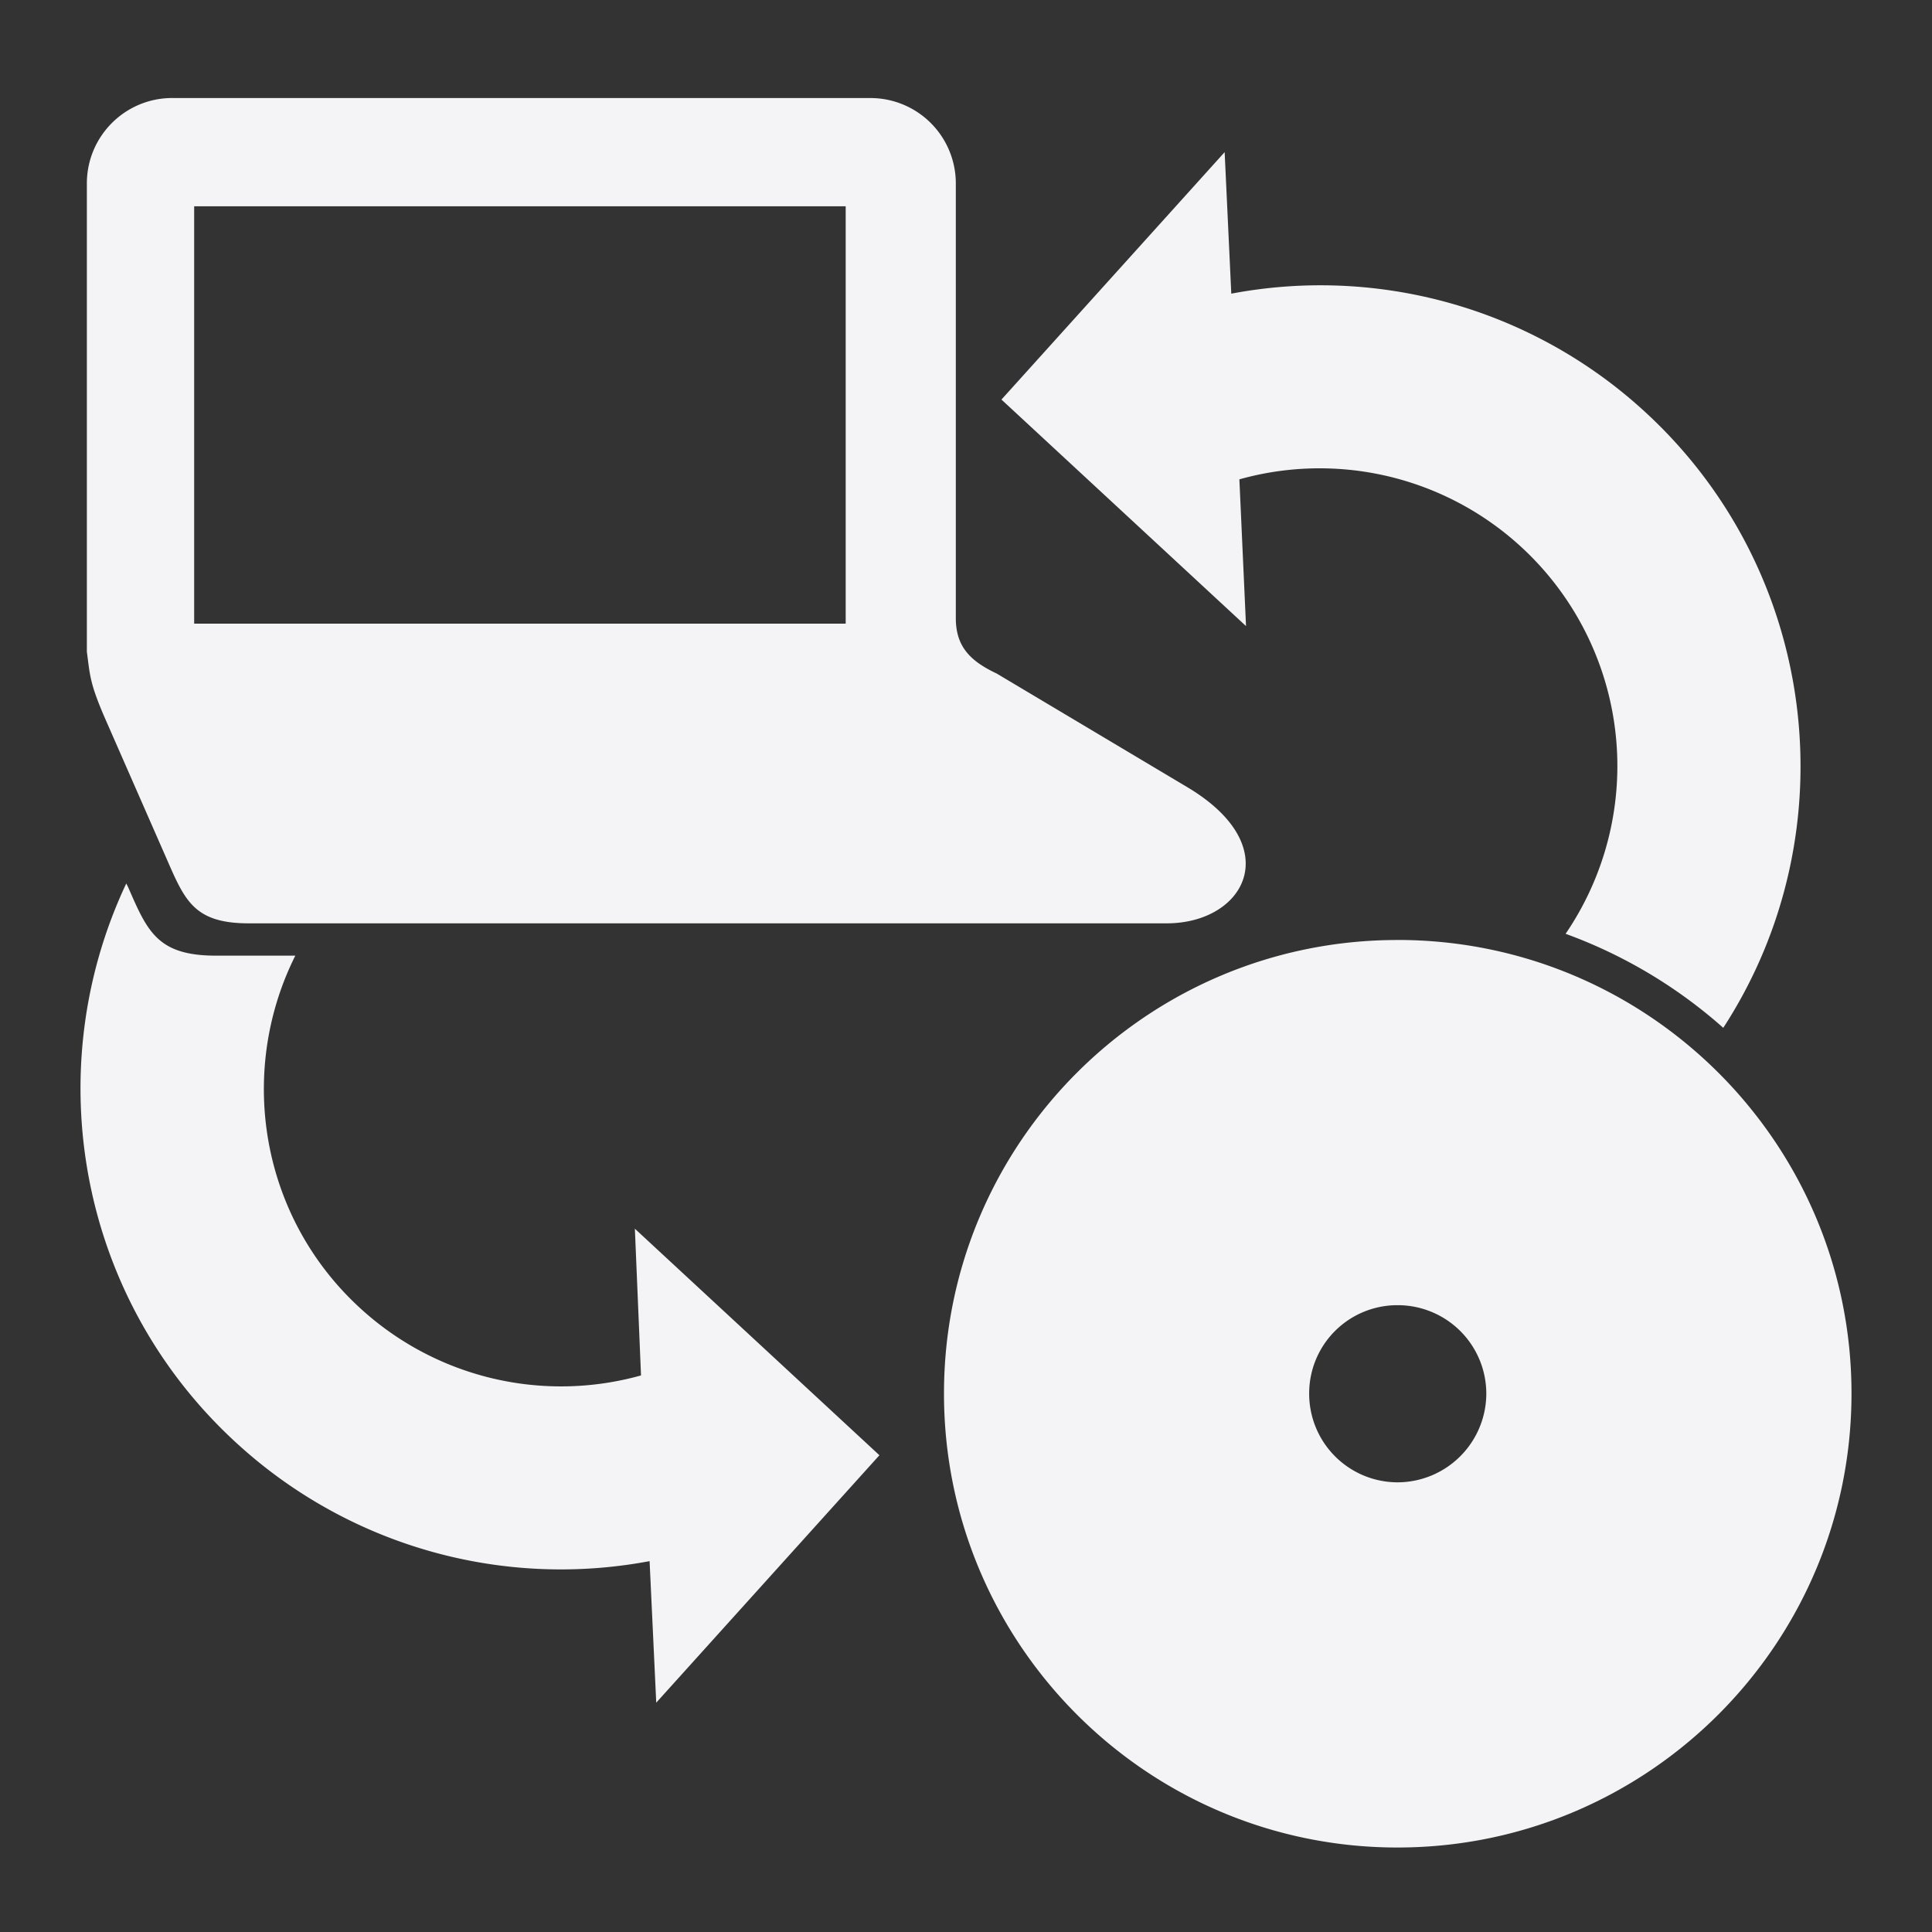 <svg xmlns="http://www.w3.org/2000/svg" width="48" height="48">
    <rect width="100%" height="100%" fill="#333333" stroke="none"/>
    <path d="M4.281 2.435c-1.174 0-2.123.95-2.123 2.124v11.633c.078.577.067.776.46 1.675L4.15 21.36c.445 1.017.679 1.58 2.03 1.58h22.806c1.945 0 2.99-1.909.507-3.386l-4.73-2.82c-.682-.32-1.016-.69-1.016-1.38V4.56a2.121 2.121 0 0 0-2.123-2.124H4.28zM30.426 3.78l-5.545 6.147 6.076 5.628-.165-3.646A7.397 7.397 0 0 1 38.897 23.2a12.162 12.162 0 0 1 3.917 2.336c3.168-4.873 2.379-11.47-2.1-15.444a11.908 11.908 0 0 0-10.123-2.796l-.165-3.516zM4.824 5.125h16.187v10.37H4.824V5.126zM3.137 21.95C.933 26.624 1.955 32.374 6.016 35.978a11.913 11.913 0 0 0 10.123 2.808l.165 3.516 5.545-6.147-6.076-5.628.153 3.645a7.379 7.379 0 0 1-6.89-1.592c-2.56-2.272-3.16-5.916-1.699-8.837h-1.97c-1.457 0-1.704-.603-2.183-1.7l-.047-.094zm31.584 1.404c-6.224 0-11.268 5.044-11.268 11.268 0 6.224 5.044 11.279 11.268 11.279C40.945 45.9 46 40.845 46 34.62c0-6.223-5.055-11.267-11.28-11.267zm0 9.073a2.2 2.2 0 0 1 2.206 2.195 2.21 2.21 0 0 1-2.206 2.206 2.2 2.2 0 0 1-2.195-2.206 2.19 2.19 0 0 1 2.195-2.195z" fill="#f4f4f7"/>
</svg>

